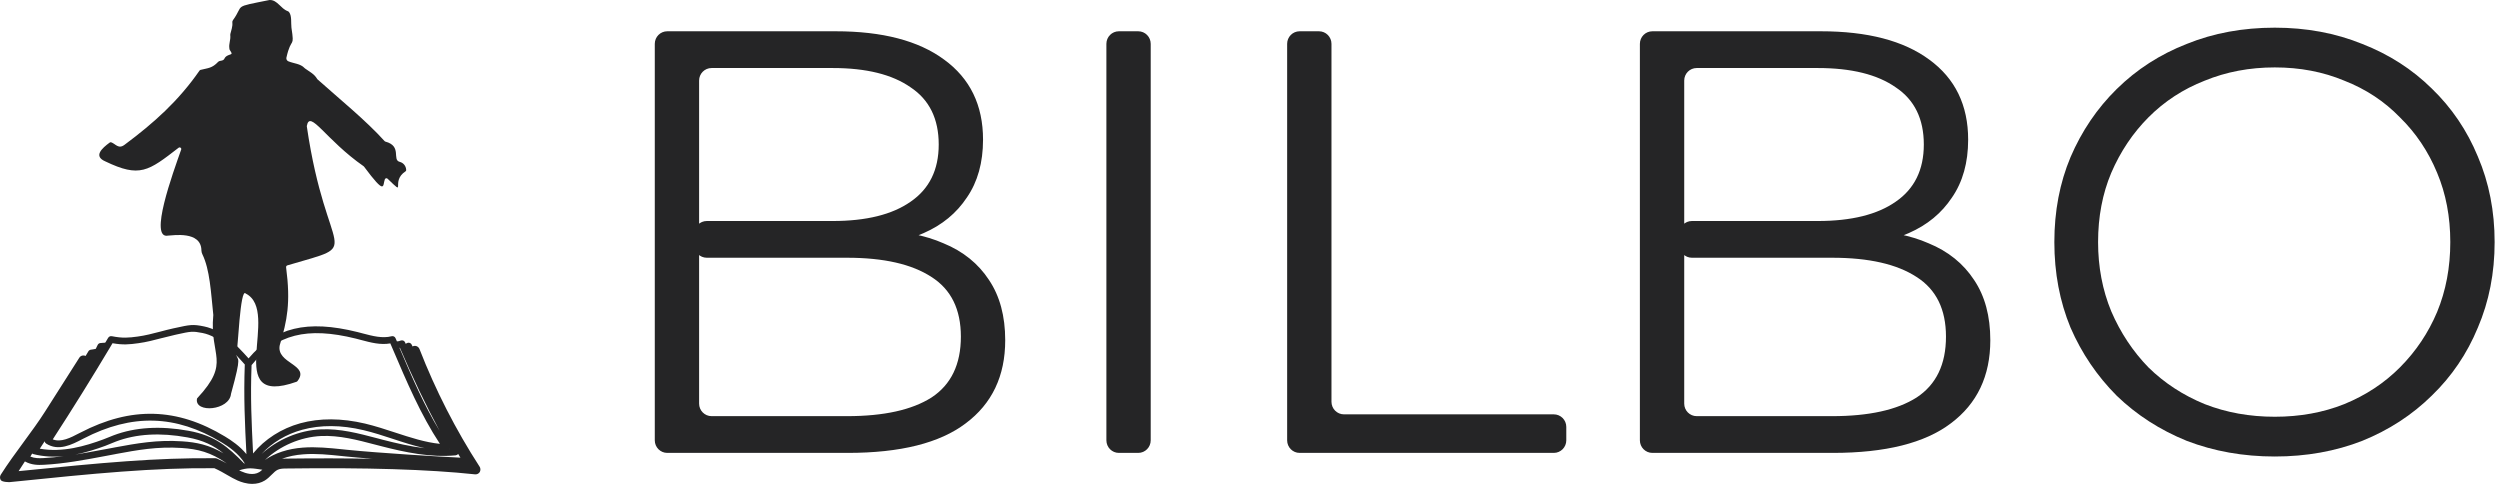 <svg width="176" height="35" viewBox="0 0 176 35" fill="none" xmlns="http://www.w3.org/2000/svg">
<path d="M33.767 32.859C32.081 30.253 30.656 27.461 29.532 24.573C29.496 24.484 29.43 24.418 29.346 24.378C29.262 24.343 29.164 24.338 29.08 24.374C29.067 24.378 29.058 24.383 29.045 24.392C29.018 24.343 28.996 24.299 28.974 24.25C28.943 24.188 28.886 24.148 28.819 24.131H28.815C28.748 24.118 28.682 24.131 28.629 24.166C28.607 24.184 28.585 24.193 28.558 24.202C28.545 24.171 28.532 24.14 28.518 24.104C28.496 24.047 28.447 23.998 28.39 23.976C28.332 23.954 28.266 23.954 28.208 23.976C28.124 24.012 28.031 24.034 27.943 24.034L27.846 23.808C27.801 23.698 27.682 23.641 27.567 23.672C26.925 23.839 26.226 23.654 25.553 23.477C25.425 23.442 25.292 23.407 25.164 23.375C21.614 22.497 19.366 23.035 17.499 25.231C16.64 24.272 15.662 23.252 14.374 22.982C13.573 22.815 13.383 22.859 12.317 23.093L12.21 23.115C11.901 23.181 11.591 23.265 11.286 23.345C10.763 23.482 10.223 23.623 9.688 23.694C9.064 23.777 8.639 23.822 7.865 23.667C7.86 23.667 7.86 23.667 7.856 23.667C7.851 23.667 7.842 23.667 7.838 23.667C7.829 23.667 7.82 23.667 7.807 23.667C7.803 23.667 7.798 23.667 7.794 23.667C7.785 23.667 7.772 23.672 7.763 23.672C7.758 23.672 7.754 23.676 7.75 23.676C7.741 23.68 7.727 23.68 7.719 23.689C7.714 23.694 7.71 23.694 7.705 23.698C7.701 23.702 7.692 23.702 7.688 23.707L7.683 23.711C7.679 23.716 7.674 23.72 7.665 23.724C7.661 23.729 7.652 23.733 7.648 23.742C7.643 23.747 7.639 23.751 7.634 23.76C7.63 23.769 7.626 23.773 7.617 23.782L7.612 23.786C7.546 23.897 7.48 24.003 7.418 24.113C7.382 24.131 7.329 24.135 7.245 24.135C7.183 24.14 7.117 24.14 7.046 24.153C6.971 24.166 6.904 24.219 6.873 24.29C6.838 24.369 6.794 24.458 6.741 24.559C6.661 24.577 6.524 24.604 6.404 24.617C6.329 24.626 6.258 24.67 6.223 24.732C6.161 24.842 6.094 24.948 6.028 25.058C5.957 25.023 5.878 25.014 5.798 25.032C5.705 25.054 5.63 25.107 5.581 25.187C4.793 26.419 4.001 27.665 3.165 28.985C2.722 29.683 2.204 30.386 1.66 31.128C1.116 31.87 0.549 32.638 0.054 33.42C-0.017 33.531 -0.017 33.676 0.049 33.791C0.151 33.955 0.678 33.941 0.682 33.941C6.785 33.314 10.746 32.93 15.091 32.961C15.454 33.124 15.751 33.296 16.016 33.451C16.255 33.588 16.481 33.721 16.724 33.827C16.972 33.937 17.348 34.065 17.764 34.065C18.087 34.065 18.38 33.986 18.636 33.831C18.831 33.712 18.981 33.562 19.127 33.416C19.273 33.27 19.411 33.133 19.561 33.067C19.734 32.987 19.968 32.983 20.172 32.983C25.726 32.908 30.191 33.045 33.444 33.394C33.577 33.407 33.705 33.345 33.776 33.23C33.838 33.115 33.838 32.97 33.767 32.859ZM25.04 23.835C25.164 23.866 25.279 23.897 25.425 23.936C26.093 24.113 26.783 24.299 27.478 24.175L27.615 24.493C28.642 26.9 29.611 29.184 30.97 31.247C29.921 31.141 28.89 30.801 27.806 30.447C27.124 30.222 26.416 29.992 25.699 29.82C24.044 29.431 22.513 29.423 21.141 29.798C19.813 30.165 18.636 30.92 17.817 31.923C17.707 29.723 17.623 27.952 17.711 25.703C19.477 23.53 21.606 22.987 25.04 23.835ZM2.266 31.927C2.293 31.949 2.324 31.967 2.355 31.971C3.063 32.152 3.78 32.179 4.475 32.117C4.006 32.179 3.532 32.223 3.063 32.25C2.74 32.267 2.439 32.267 2.138 32.144C2.182 32.073 2.222 31.998 2.266 31.927ZM26.589 30.863L26.518 30.845C25.243 30.509 23.925 30.16 22.579 30.227C21.052 30.297 19.552 30.933 18.415 31.958C19.154 31.163 20.154 30.562 21.269 30.257C22.561 29.904 24.017 29.909 25.593 30.284C26.288 30.447 26.983 30.677 27.66 30.898C28.394 31.141 29.142 31.384 29.899 31.552C28.894 31.437 27.894 31.203 26.934 30.955C26.819 30.924 26.704 30.893 26.589 30.863ZM7.418 31.384C7.599 31.317 7.701 31.273 7.811 31.225C7.904 31.185 8.002 31.145 8.152 31.088C9.586 30.54 11.286 30.443 13.193 30.792C14.317 30.995 15.052 31.371 15.733 31.914C14.733 31.322 13.839 31.136 12.825 31.07C11.06 30.951 9.613 31.216 8.077 31.499L8.037 31.508C7.807 31.547 7.581 31.591 7.351 31.636L7.254 31.653C6.608 31.773 5.957 31.896 5.298 32.002C6.063 31.852 6.785 31.618 7.418 31.384ZM3.244 31.225C4.116 31.79 5.054 31.304 5.807 30.911L5.886 30.871C9.29 29.109 12.374 29.193 15.591 31.136C16.096 31.441 16.795 31.918 17.229 32.621C17.216 32.625 17.202 32.625 17.189 32.629C16.047 31.463 15.153 30.668 13.281 30.328C11.294 29.966 9.515 30.072 7.997 30.646C7.838 30.704 7.741 30.748 7.643 30.788C7.537 30.832 7.435 30.876 7.263 30.938C6.01 31.401 4.391 31.878 2.802 31.587C2.908 31.424 3.023 31.247 3.143 31.066C3.151 31.128 3.187 31.185 3.244 31.225ZM1.753 32.484C2.213 32.74 2.665 32.744 3.085 32.722C4.523 32.647 5.957 32.378 7.342 32.117C7.604 32.069 7.865 32.02 8.121 31.971L8.157 31.962C9.661 31.684 11.082 31.424 12.79 31.538C13.914 31.613 14.839 31.83 15.963 32.625C15.764 32.515 15.543 32.404 15.29 32.289C15.246 32.272 15.202 32.258 15.153 32.258C10.945 32.223 7.307 32.563 1.31 33.168C1.465 32.939 1.611 32.709 1.753 32.484ZM17.614 32.97H17.618C17.747 32.97 17.879 32.987 18.003 33.001C18.158 33.023 18.313 33.045 18.468 33.067C18.397 33.133 18.326 33.19 18.256 33.235C17.831 33.495 17.282 33.319 16.994 33.186C16.941 33.164 16.888 33.137 16.835 33.111C17.096 33.031 17.353 32.97 17.614 32.97ZM21.353 31.985C22.247 31.914 23.168 32.011 24.057 32.104L24.354 32.135C24.867 32.188 25.513 32.241 26.217 32.298C24.367 32.263 22.345 32.258 20.15 32.285C20.057 32.285 19.959 32.289 19.853 32.294C20.305 32.13 20.809 32.024 21.353 31.985ZM32.413 32.219C31.045 32.157 26.646 31.892 24.402 31.662L24.106 31.631C23.194 31.538 22.256 31.441 21.318 31.512C20.269 31.591 19.353 31.892 18.654 32.382C19.716 31.384 21.15 30.765 22.606 30.695C23.885 30.637 25.164 30.973 26.407 31.3L26.474 31.317C26.589 31.349 26.704 31.379 26.819 31.406C28.505 31.843 30.311 32.223 32.081 32.055C32.151 32.046 32.214 32.011 32.253 31.954C32.306 32.042 32.359 32.13 32.413 32.219ZM31.665 31.613C31.66 31.613 31.656 31.613 31.651 31.613C31.651 31.609 31.656 31.605 31.656 31.6C31.66 31.605 31.66 31.609 31.665 31.613ZM30.952 30.337C29.855 28.535 29.005 26.56 28.124 24.489C28.133 24.489 28.146 24.484 28.155 24.484C29.049 26.582 29.97 28.513 30.952 30.337ZM17.348 31.971C16.884 31.401 16.291 31.004 15.839 30.73C12.467 28.694 9.236 28.601 5.67 30.452L5.59 30.491C4.957 30.823 4.302 31.159 3.714 30.933C5.108 28.787 6.475 26.587 7.789 24.387C7.789 24.383 7.794 24.383 7.794 24.378C7.838 24.308 7.878 24.233 7.922 24.162C8.657 24.294 9.108 24.25 9.741 24.162C10.303 24.087 10.861 23.941 11.396 23.8H11.4C11.697 23.724 12.002 23.645 12.299 23.579L12.458 23.543C13.441 23.327 13.543 23.305 14.255 23.442C15.437 23.676 16.392 24.718 17.233 25.659C17.149 27.952 17.238 29.825 17.348 31.971Z" fill="#252526"/>
<path d="M28.549 12.063C27.447 12.774 28.673 13.914 27.284 12.58C27.222 12.523 27.124 12.545 27.093 12.624C26.93 13.062 27.177 13.812 25.628 11.732C25.62 11.723 25.611 11.714 25.602 11.705C22.907 9.824 21.814 7.681 21.601 8.865C21.601 8.878 21.601 8.892 21.601 8.905C23.009 18.508 25.797 17.037 20.225 18.684C20.172 18.702 20.137 18.755 20.141 18.813C20.473 21.335 20.212 22.563 19.703 24.272C19.703 24.277 19.703 24.281 19.698 24.281C19.402 25.611 21.863 25.655 20.938 26.834C20.924 26.852 20.907 26.865 20.884 26.874C15.561 28.764 19.831 21.936 17.295 20.663C16.91 20.208 16.742 24.661 16.649 24.922C16.645 24.939 16.64 24.957 16.64 24.974C16.711 25.443 17.056 24.869 16.269 27.704C16.269 27.709 16.269 27.713 16.264 27.722C16.158 28.906 13.689 29.105 13.866 28.08C13.87 28.058 13.879 28.04 13.897 28.022C16.282 25.456 14.738 25.107 15.016 22.187C15.016 22.178 15.016 22.174 15.016 22.165C14.848 20.571 14.777 18.985 14.246 17.898C14.206 17.819 14.184 17.73 14.18 17.638C14.171 16.22 12.127 16.586 11.839 16.586C10.454 16.878 12.175 12.178 12.755 10.53C12.795 10.425 12.666 10.332 12.573 10.402C10.436 12.054 9.843 12.527 7.413 11.361C6.559 10.994 7.174 10.438 7.723 10.036C7.754 10.014 7.79 10.009 7.825 10.018C8.135 10.12 8.334 10.526 8.772 10.19C10.856 8.64 12.573 7.094 14.047 4.969C14.065 4.947 14.087 4.93 14.114 4.921C14.658 4.784 14.928 4.81 15.357 4.355C15.392 4.32 15.441 4.293 15.49 4.289C15.994 4.223 15.592 4.024 16.242 3.825C16.432 3.781 16.118 3.52 16.149 3.414C16.092 3.07 16.251 2.84 16.211 2.456C16.211 2.434 16.211 2.412 16.216 2.394C16.269 2.16 16.388 1.868 16.357 1.595C16.348 1.533 16.362 1.467 16.401 1.418C17.22 0.292 16.322 0.534 18.955 0.004C18.968 2.3981e-05 18.986 2.37115e-05 18.999 2.37115e-05C19.53 -0.004 19.765 0.61 20.256 0.786C20.296 0.8 20.331 0.826 20.353 0.857C20.552 1.126 20.477 1.581 20.517 1.944C20.747 3.463 20.508 2.518 20.163 4.059C20.141 4.165 20.198 4.276 20.3 4.316C20.685 4.475 21.15 4.479 21.438 4.788C21.447 4.801 21.46 4.81 21.473 4.819C21.831 5.08 22.119 5.199 22.331 5.561C22.336 5.57 22.345 5.579 22.354 5.588C23.925 6.992 25.744 8.463 27.076 9.934C27.089 9.952 27.111 9.961 27.133 9.969C28.324 10.287 27.576 11.255 28.142 11.396C28.394 11.458 28.576 11.679 28.594 11.94C28.594 11.948 28.594 11.957 28.594 11.966C28.602 12.001 28.585 12.041 28.549 12.063Z" fill="#252526"/>
<path d="M46.975 31.884C46.49 31.884 46.097 31.488 46.097 31V3.086C46.097 2.598 46.49 2.202 46.975 2.202H58.832C62.122 2.202 64.666 2.866 66.465 4.195C68.293 5.524 69.206 7.403 69.206 9.834C69.206 11.446 68.827 12.803 68.068 13.905C67.337 15.008 66.325 15.841 65.031 16.407C64.043 16.849 62.977 17.118 61.834 17.214C61.425 17.249 61.185 16.789 61.422 16.452C61.517 16.317 61.671 16.237 61.835 16.239C63.607 16.265 65.136 16.562 66.423 17.128C67.801 17.693 68.869 18.555 69.628 19.714C70.387 20.845 70.767 22.258 70.767 23.954C70.767 26.47 69.839 28.421 67.983 29.806C66.156 31.191 63.387 31.884 59.676 31.884H46.975ZM49.217 28.414C49.217 28.901 49.611 29.297 50.096 29.297H59.633C62.22 29.297 64.202 28.859 65.58 27.983C66.957 27.078 67.646 25.65 67.646 23.7C67.646 21.778 66.957 20.378 65.58 19.502C64.202 18.598 62.22 18.145 59.633 18.145H49.758C49.273 18.145 48.88 17.75 48.88 17.262V16.442C48.88 15.954 49.273 15.559 49.758 15.559H58.621C60.983 15.559 62.81 15.107 64.104 14.202C65.425 13.297 66.086 11.955 66.086 10.174C66.086 8.365 65.425 7.022 64.104 6.146C62.81 5.241 60.983 4.789 58.621 4.789H50.096C49.611 4.789 49.217 5.184 49.217 5.672V28.414Z" fill="#252526"/>
<path d="M78.768 31.884C78.283 31.884 77.89 31.488 77.89 31V3.086C77.89 2.598 78.283 2.202 78.768 2.202H80.132C80.617 2.202 81.01 2.598 81.01 3.086V31C81.01 31.488 80.617 31.884 80.132 31.884H78.768Z" fill="#252526"/>
<path d="M91.494 31.884C91.008 31.884 90.615 31.488 90.615 31V3.086C90.615 2.598 91.008 2.202 91.494 2.202H92.857C93.342 2.202 93.736 2.598 93.736 3.086V28.286C93.736 28.774 94.129 29.17 94.614 29.17H109.388C109.873 29.17 110.267 29.565 110.267 30.053V31C110.267 31.488 109.873 31.884 109.388 31.884H91.494Z" fill="#252526"/>
<path d="M116.327 31.884C115.841 31.884 115.448 31.488 115.448 31V3.086C115.448 2.598 115.841 2.202 116.327 2.202H128.184C131.473 2.202 134.017 2.866 135.817 4.195C137.644 5.524 138.558 7.403 138.558 9.834C138.558 11.446 138.178 12.803 137.419 13.905C136.688 15.008 135.676 15.841 134.383 16.407C133.394 16.849 132.328 17.118 131.185 17.214C130.776 17.249 130.536 16.789 130.774 16.452C130.868 16.317 131.023 16.237 131.187 16.239C132.959 16.265 134.488 16.562 135.774 17.128C137.152 17.693 138.22 18.555 138.979 19.714C139.739 20.845 140.118 22.258 140.118 23.954C140.118 26.47 139.19 28.421 137.335 29.806C135.507 31.191 132.738 31.884 129.027 31.884H116.327ZM118.569 28.414C118.569 28.901 118.962 29.297 119.447 29.297H128.985C131.571 29.297 133.553 28.859 134.931 27.983C136.309 27.078 136.997 25.65 136.997 23.7C136.997 21.778 136.309 20.378 134.931 19.502C133.553 18.598 131.571 18.145 128.985 18.145H119.11C118.625 18.145 118.231 17.75 118.231 17.262V16.442C118.231 15.954 118.625 15.559 119.11 15.559H127.973C130.334 15.559 132.162 15.107 133.455 14.202C134.776 13.297 135.437 11.955 135.437 10.174C135.437 8.365 134.776 7.022 133.455 6.146C132.162 5.241 130.334 4.789 127.973 4.789H119.447C118.962 4.789 118.569 5.184 118.569 5.672V28.414Z" fill="#252526"/>
<path d="M160.145 32.138C157.924 32.138 155.858 31.77 153.946 31.035C152.063 30.272 150.418 29.212 149.012 27.855C147.635 26.47 146.552 24.873 145.765 23.064C145.006 21.227 144.626 19.219 144.626 17.043C144.626 14.866 145.006 12.873 145.765 11.064C146.552 9.227 147.635 7.63 149.012 6.273C150.418 4.888 152.063 3.828 153.946 3.093C155.83 2.329 157.896 1.948 160.145 1.948C162.366 1.948 164.419 2.329 166.302 3.093C168.186 3.828 169.816 4.873 171.194 6.23C172.6 7.587 173.682 9.184 174.441 11.022C175.228 12.859 175.622 14.866 175.622 17.043C175.622 19.219 175.228 21.227 174.441 23.064C173.682 24.901 172.6 26.498 171.194 27.855C169.816 29.212 168.186 30.272 166.302 31.035C164.419 31.77 162.366 32.138 160.145 32.138ZM160.145 29.339C161.916 29.339 163.547 29.043 165.037 28.449C166.555 27.827 167.863 26.965 168.959 25.862C170.084 24.732 170.955 23.431 171.574 21.961C172.192 20.463 172.501 18.824 172.501 17.043C172.501 15.262 172.192 13.636 171.574 12.167C170.955 10.668 170.084 9.368 168.959 8.266C167.863 7.135 166.555 6.273 165.037 5.679C163.547 5.057 161.916 4.746 160.145 4.746C158.374 4.746 156.729 5.057 155.211 5.679C153.693 6.273 152.372 7.135 151.247 8.266C150.151 9.368 149.279 10.668 148.633 12.167C148.014 13.636 147.705 15.262 147.705 17.043C147.705 18.795 148.014 20.421 148.633 21.919C149.279 23.417 150.151 24.732 151.247 25.862C152.372 26.965 153.693 27.827 155.211 28.449C156.729 29.043 158.374 29.339 160.145 29.339Z" fill="#252526"/>
</svg>
